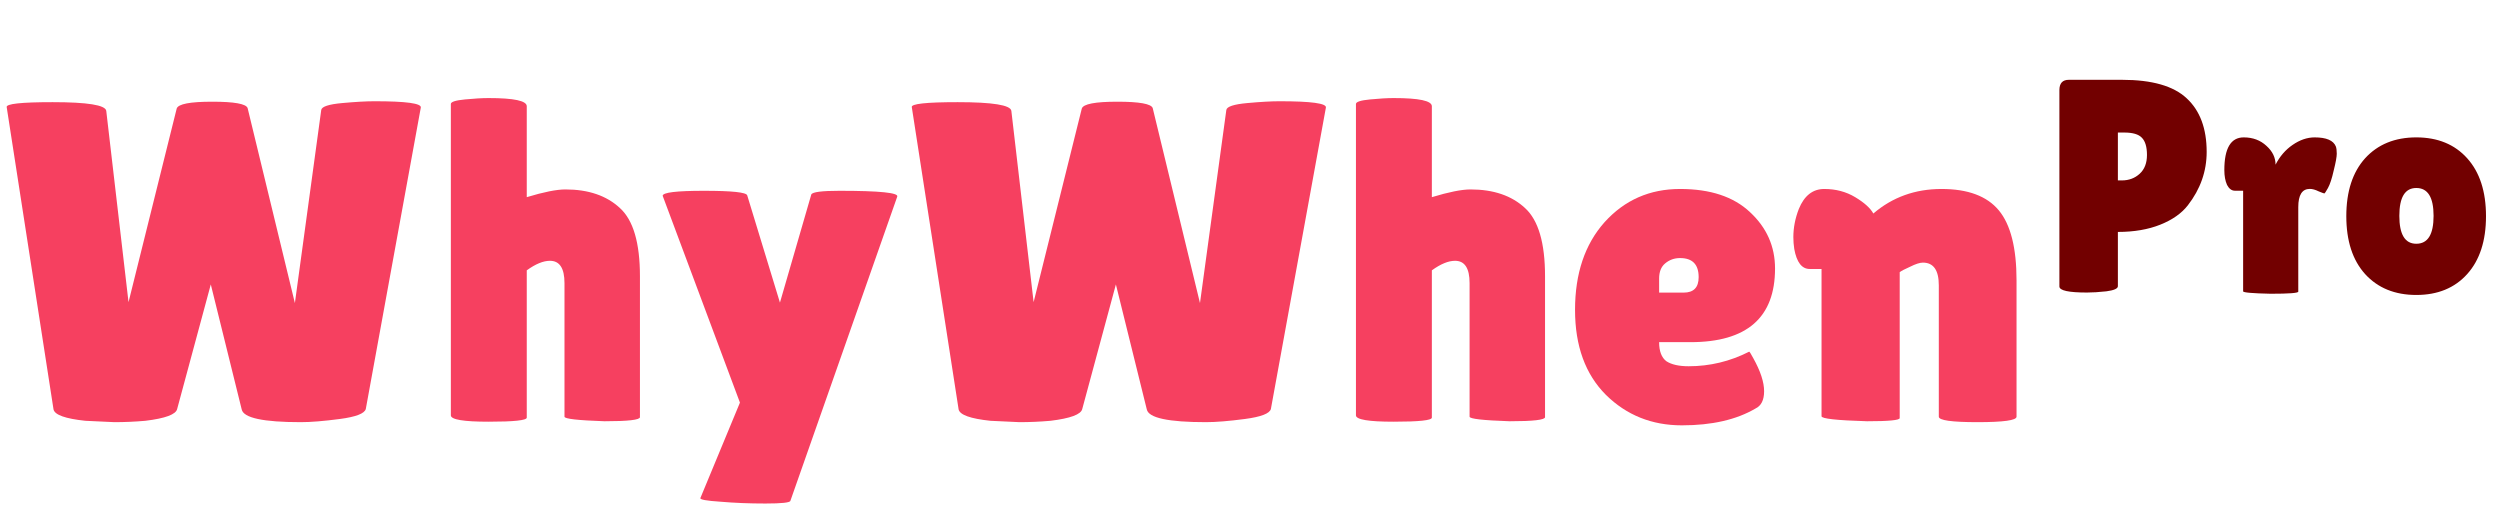<svg width="132" height="27" viewBox="0 0 132 27" fill="none" xmlns="http://www.w3.org/2000/svg">
<path d="M0.354 5.658C0.306 5.482 1.114 5.394 2.778 5.394C4.618 5.394 5.562 5.546 5.61 5.85L6.786 15.954L9.33 5.73C9.41 5.49 10.034 5.37 11.202 5.37C12.37 5.37 12.994 5.482 13.074 5.706L15.57 16.002L16.962 5.802C16.994 5.626 17.362 5.506 18.066 5.442C18.77 5.378 19.338 5.346 19.77 5.346C21.45 5.346 22.266 5.458 22.218 5.682L19.314 21.594C19.25 21.834 18.794 22.01 17.946 22.122C17.098 22.234 16.41 22.29 15.882 22.29C13.898 22.29 12.858 22.066 12.762 21.618L11.13 15.018L9.354 21.594C9.29 21.882 8.73 22.09 7.674 22.218C7.13 22.266 6.586 22.29 6.042 22.29L4.506 22.218C3.45 22.106 2.89 21.906 2.826 21.618L0.354 5.658Z" fill="#F64060"/>
<path d="M27.813 22.05C27.813 22.194 27.141 22.266 25.797 22.266C24.469 22.266 23.805 22.154 23.805 21.93V5.49C23.805 5.378 24.053 5.298 24.549 5.25C25.045 5.202 25.461 5.178 25.797 5.178C27.141 5.178 27.813 5.322 27.813 5.61V10.41C28.709 10.138 29.389 10.002 29.853 10.002C31.069 10.002 32.029 10.33 32.733 10.986C33.437 11.626 33.789 12.826 33.789 14.586V22.026C33.789 22.17 33.165 22.242 31.917 22.242C30.509 22.194 29.805 22.114 29.805 22.002V14.946C29.805 14.162 29.549 13.77 29.037 13.77C28.685 13.77 28.277 13.938 27.813 14.274V22.05Z" fill="#F64060"/>
<path d="M34.989 10.338C34.989 10.162 35.717 10.074 37.172 10.074C38.645 10.074 39.404 10.154 39.453 10.314L41.181 15.978L42.837 10.266C42.901 10.138 43.397 10.074 44.325 10.074C46.453 10.074 47.468 10.178 47.373 10.386L41.733 26.442C41.717 26.538 41.276 26.586 40.413 26.586C39.565 26.586 38.773 26.554 38.036 26.49C37.3 26.442 36.949 26.378 36.98 26.298L39.069 21.258L34.989 10.338Z" fill="#F64060"/>
<path d="M48.143 5.658C48.095 5.482 48.903 5.394 50.567 5.394C52.407 5.394 53.351 5.546 53.399 5.85L54.575 15.954L57.119 5.73C57.199 5.49 57.823 5.37 58.991 5.37C60.159 5.37 60.783 5.482 60.863 5.706L63.359 16.002L64.751 5.802C64.783 5.626 65.151 5.506 65.855 5.442C66.559 5.378 67.127 5.346 67.559 5.346C69.239 5.346 70.055 5.458 70.007 5.682L67.103 21.594C67.039 21.834 66.583 22.01 65.735 22.122C64.887 22.234 64.199 22.29 63.671 22.29C61.687 22.29 60.647 22.066 60.551 21.618L58.919 15.018L57.143 21.594C57.079 21.882 56.519 22.09 55.463 22.218C54.919 22.266 54.375 22.29 53.831 22.29L52.295 22.218C51.239 22.106 50.679 21.906 50.615 21.618L48.143 5.658Z" fill="#F64060"/>
<path d="M75.602 22.05C75.602 22.194 74.93 22.266 73.586 22.266C72.258 22.266 71.594 22.154 71.594 21.93V5.49C71.594 5.378 71.842 5.298 72.338 5.25C72.834 5.202 73.25 5.178 73.586 5.178C74.93 5.178 75.602 5.322 75.602 5.61V10.41C76.498 10.138 77.178 10.002 77.642 10.002C78.858 10.002 79.818 10.33 80.522 10.986C81.226 11.626 81.578 12.826 81.578 14.586V22.026C81.578 22.17 80.954 22.242 79.706 22.242C78.298 22.194 77.594 22.114 77.594 22.002V14.946C77.594 14.162 77.338 13.77 76.826 13.77C76.474 13.77 76.066 13.938 75.602 14.274V22.05Z" fill="#F64060"/>
<path d="M92.689 21.57C91.681 22.162 90.385 22.458 88.802 22.458C87.218 22.458 85.882 21.922 84.793 20.85C83.706 19.762 83.162 18.266 83.162 16.362C83.162 14.442 83.681 12.898 84.722 11.73C85.778 10.562 87.106 9.978 88.706 9.978C90.305 9.978 91.537 10.386 92.401 11.202C93.281 12.018 93.722 13.01 93.722 14.178C93.722 16.77 92.234 18.066 89.257 18.066H87.602C87.602 18.546 87.73 18.882 87.986 19.074C88.257 19.25 88.65 19.338 89.162 19.338C90.281 19.338 91.346 19.082 92.353 18.57C92.37 18.554 92.442 18.666 92.57 18.906C92.954 19.594 93.145 20.178 93.145 20.658C93.145 21.122 92.993 21.426 92.689 21.57ZM89.689 14.634C89.689 13.962 89.362 13.626 88.706 13.626C88.401 13.626 88.138 13.722 87.913 13.914C87.706 14.09 87.602 14.354 87.602 14.706V15.45H88.897C89.425 15.45 89.689 15.178 89.689 14.634Z" fill="#F64060"/>
<path d="M100.305 22.074C100.305 22.186 99.729 22.242 98.577 22.242C96.977 22.194 96.177 22.106 96.177 21.978V14.202H95.553C95.137 14.202 94.865 13.85 94.737 13.146C94.705 12.938 94.689 12.73 94.689 12.522C94.689 12.026 94.785 11.53 94.977 11.034C95.265 10.33 95.713 9.978 96.321 9.978C96.929 9.978 97.473 10.122 97.953 10.41C98.433 10.698 98.753 10.986 98.913 11.274C99.921 10.41 101.121 9.978 102.513 9.978C103.905 9.978 104.913 10.354 105.537 11.106C106.161 11.858 106.473 13.09 106.473 14.802V22.002C106.473 22.194 105.785 22.29 104.409 22.29C103.049 22.29 102.369 22.194 102.369 22.002V15.066C102.369 14.266 102.089 13.866 101.529 13.866C101.369 13.866 101.145 13.938 100.857 14.082C100.569 14.21 100.385 14.306 100.305 14.37V22.074Z" fill="#F64060"/>
<path d="M110.192 15.446C109.221 15.446 108.736 15.34 108.736 15.126V4.758C108.736 4.396 108.901 4.214 109.232 4.214H112.048C113.627 4.214 114.763 4.54 115.456 5.19C116.16 5.841 116.512 6.785 116.512 8.022C116.512 9.046 116.181 9.985 115.52 10.838C115.189 11.265 114.704 11.606 114.064 11.862C113.424 12.118 112.677 12.246 111.824 12.246V15.11C111.824 15.238 111.621 15.329 111.216 15.382C110.821 15.425 110.48 15.446 110.192 15.446ZM111.824 6.998V9.526H112.032C112.405 9.526 112.72 9.409 112.976 9.174C113.232 8.94 113.36 8.609 113.36 8.182C113.36 7.756 113.269 7.452 113.088 7.27C112.917 7.089 112.608 6.998 112.16 6.998H111.824ZM121.349 15.398C121.349 15.473 120.864 15.51 119.893 15.51C118.922 15.489 118.437 15.446 118.437 15.382V10.07H118.005C117.834 10.07 117.696 9.969 117.589 9.766C117.493 9.553 117.445 9.292 117.445 8.982C117.445 7.83 117.786 7.254 118.469 7.254C118.949 7.254 119.349 7.404 119.669 7.702C119.989 7.99 120.149 8.321 120.149 8.694C120.373 8.257 120.672 7.91 121.045 7.654C121.429 7.388 121.818 7.254 122.213 7.254C122.832 7.254 123.205 7.414 123.333 7.734C123.365 7.82 123.381 7.948 123.381 8.118C123.381 8.278 123.328 8.572 123.221 8.998C123.125 9.425 123.024 9.734 122.917 9.926C122.81 10.118 122.746 10.214 122.725 10.214C122.704 10.214 122.602 10.177 122.421 10.102C122.25 10.017 122.096 9.974 121.957 9.974C121.552 9.974 121.349 10.294 121.349 10.934V15.398ZM124.877 14.47C124.215 13.734 123.885 12.716 123.885 11.414C123.885 10.113 124.215 9.094 124.877 8.358C125.549 7.622 126.45 7.254 127.581 7.254C128.711 7.254 129.607 7.622 130.269 8.358C130.93 9.094 131.261 10.113 131.261 11.414C131.261 12.716 130.93 13.734 130.269 14.47C129.607 15.206 128.711 15.574 127.581 15.574C126.45 15.574 125.549 15.206 124.877 14.47ZM127.581 9.926C126.983 9.926 126.685 10.417 126.685 11.398C126.685 12.38 126.983 12.87 127.581 12.87C128.189 12.87 128.493 12.38 128.493 11.398C128.493 10.417 128.189 9.926 127.581 9.926Z" fill="#720000"/>
</svg>
